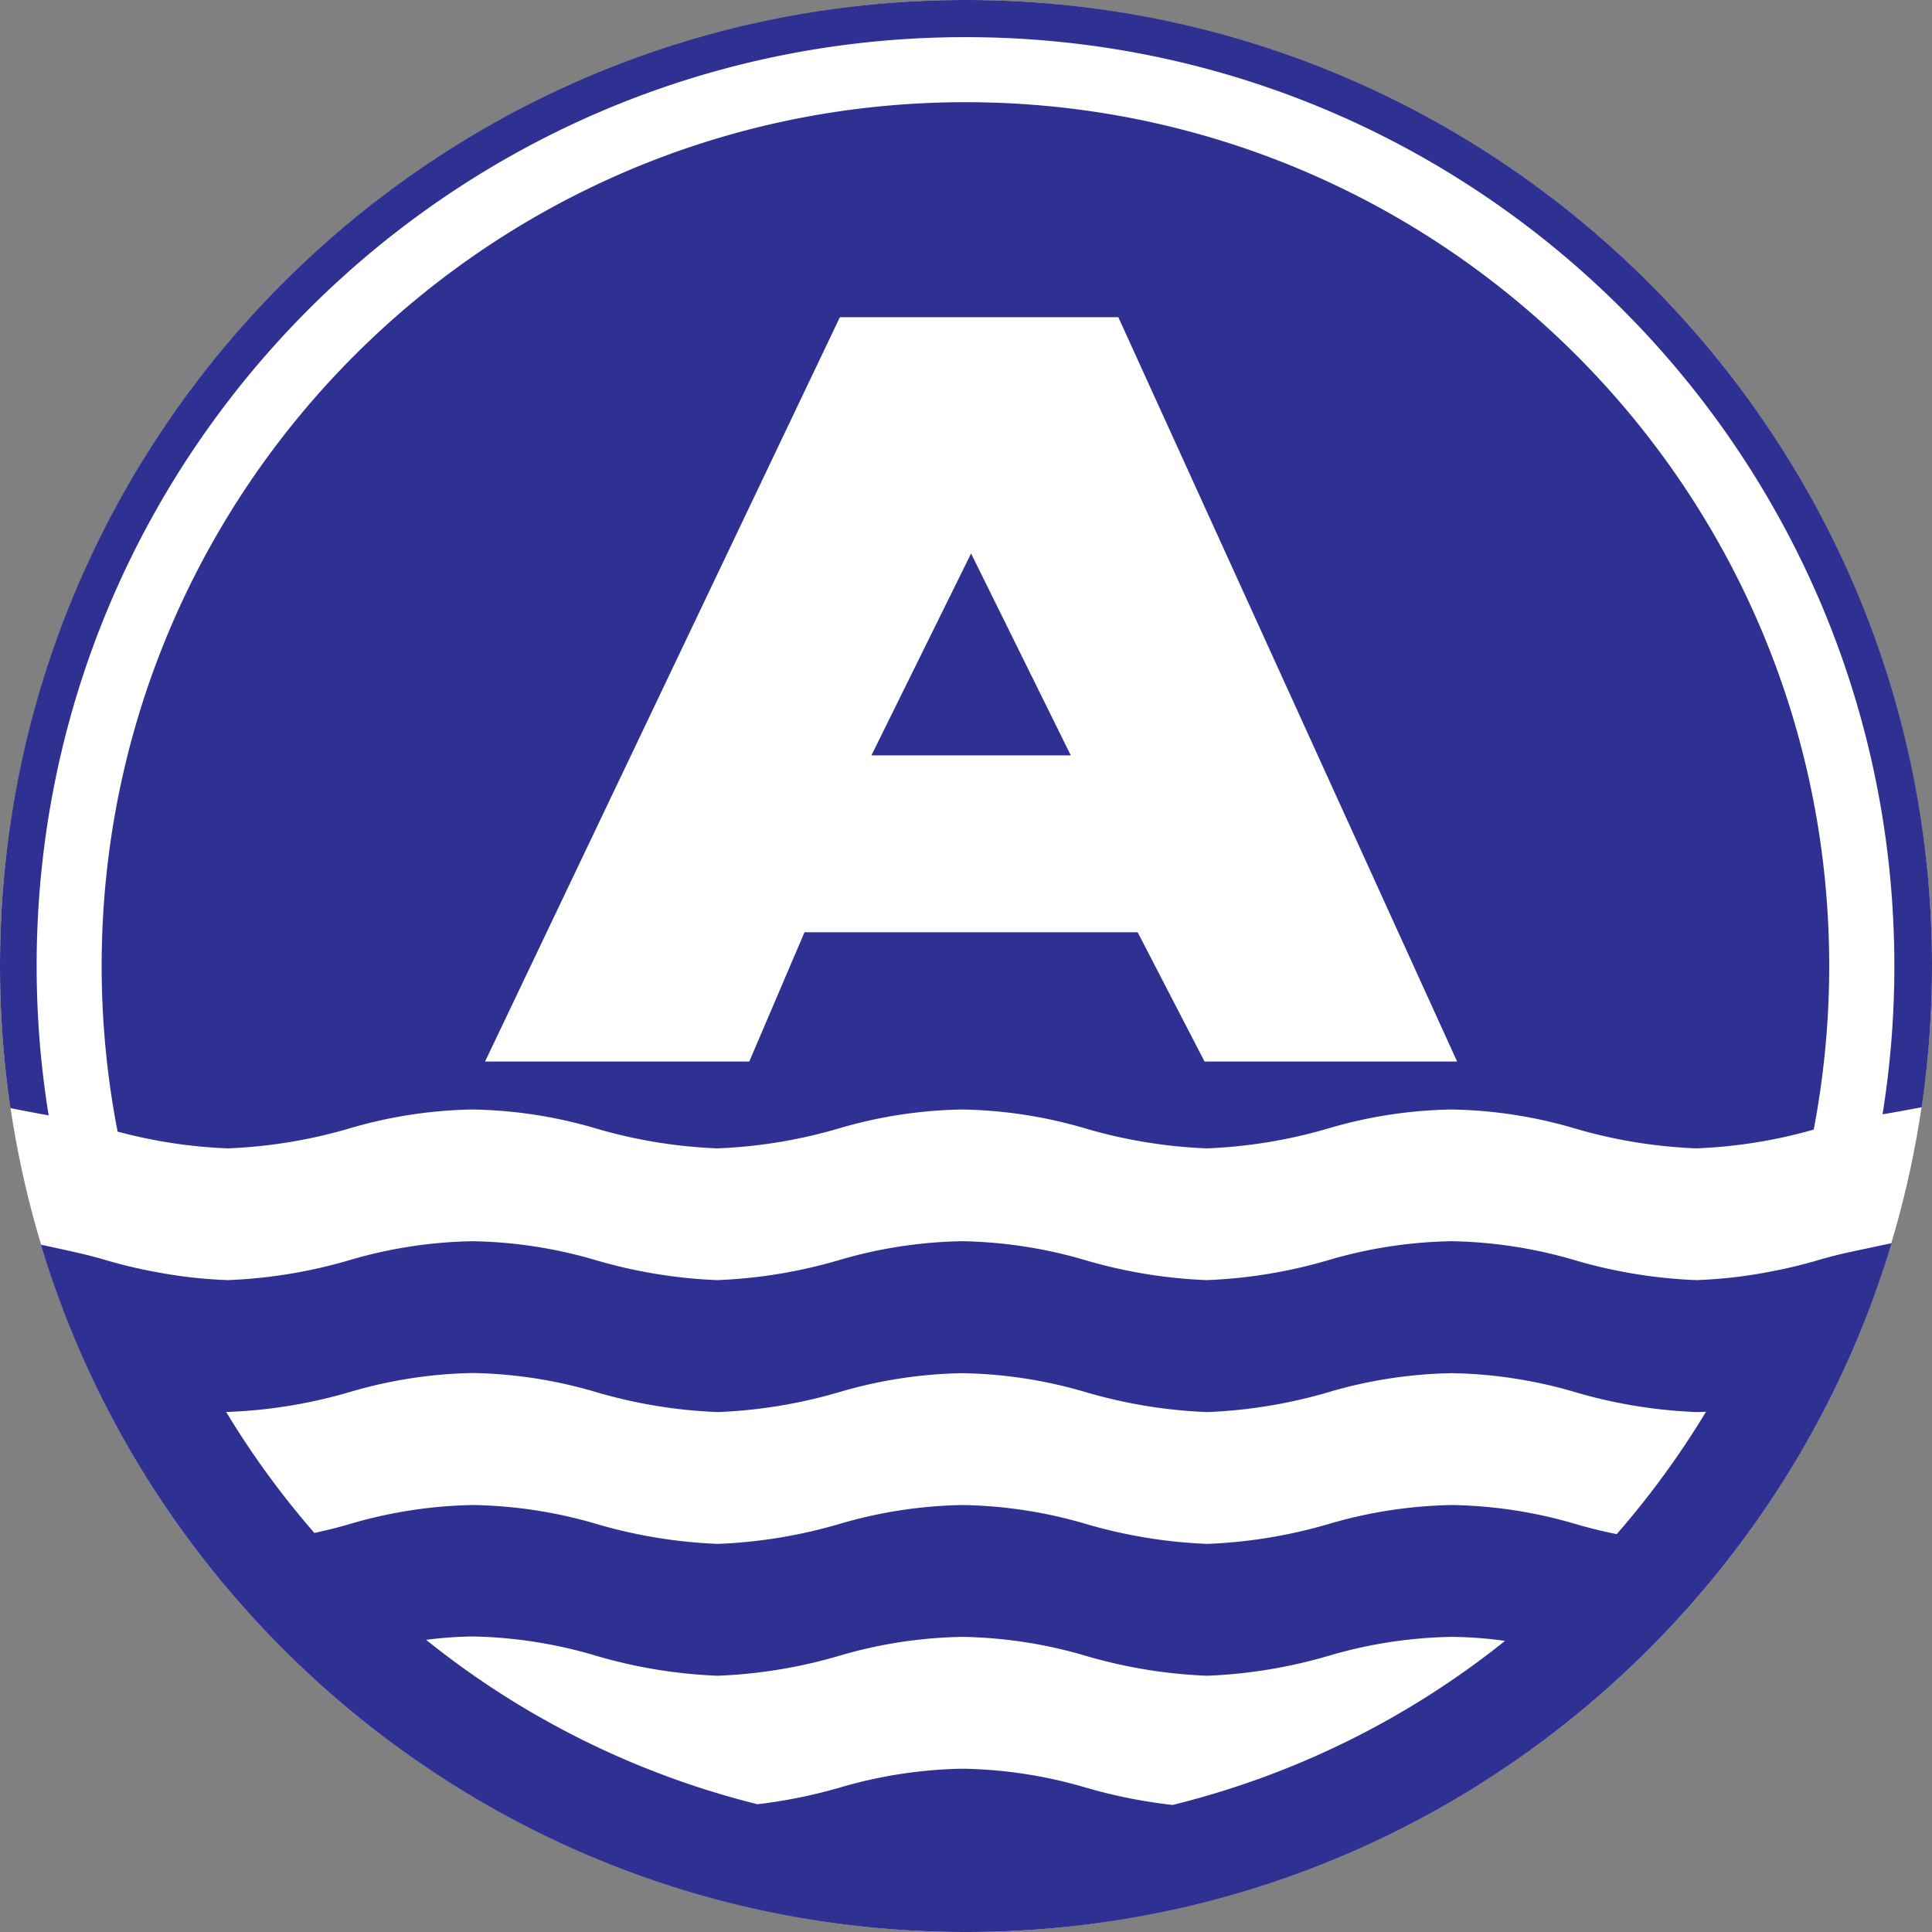 <svg id="Vectorportal.com" xmlns="http://www.w3.org/2000/svg" viewBox="0 0 575.85 575.85"><rect x="0" y="0" width="575.85" height="575.85" fill="#808080" stroke="none"/><defs><style>.cls-1{fill:#fff;}.cls-2{fill:#2e3192;}</style></defs><title>afk-atlantic-vector-logo</title><circle class="cls-1" cx="304.41" cy="305.54" r="287.91" transform="translate(-143.38 287.13) rotate(-45)"/><path class="cls-2" d="M27.41,305.54c0-152.9,124-276.86,276.86-276.86s276.85,124,276.85,276.86a278.66,278.66,0,0,1-3.52,44.19c2.29-.33,11.19-2,11.66-2.08a289.47,289.47,0,0,0,3.08-42.11c0-159-128.91-287.93-287.93-287.93S16.49,146.52,16.49,305.54A290,290,0,0,0,19.6,347.9c1.11.22,8.84,1.73,11.39,2.15A279.16,279.16,0,0,1,27.41,305.54Z" transform="translate(-16.49 -17.61)"/><path class="cls-2" d="M304.27,48.07c-142.2,0-257.48,115.27-257.48,257.47a258.88,258.88,0,0,0,4.75,49.35,148.43,148.43,0,0,0,32.87,5,148.82,148.82,0,0,0,36.41-6,137,137,0,0,1,36.41-5.58h.26a137.09,137.09,0,0,1,36.41,5.58,148.78,148.78,0,0,0,36.4,6,148.71,148.71,0,0,0,36.4-6,137.09,137.09,0,0,1,36.41-5.58h.27a137.09,137.09,0,0,1,36.41,5.58,148.71,148.71,0,0,0,36.4,6,148.78,148.78,0,0,0,36.4-6A137.09,137.09,0,0,1,449,348.31h.27a137,137,0,0,1,36.4,5.58,148.82,148.82,0,0,0,36.41,6,148.72,148.72,0,0,0,35-5.59,259.06,259.06,0,0,0,4.62-48.73C561.74,163.34,446.47,48.07,304.27,48.07ZM375.51,334l-19.93-38.52h-99.3L239.82,334H161.07L266.82,112.16h83L450.79,334Z" transform="translate(-16.49 -17.61)"/><polygon class="cls-2" points="259.73 225.15 319.16 225.15 289.44 164.97 259.73 225.15"/><path class="cls-2" d="M567.72,390.83c-3,.65-6.06,1.42-9.24,2.36-4.63,1.37-9.11,2.42-13.26,3.23a141.11,141.11,0,0,1-23.14,2.74,148.82,148.82,0,0,1-36.41-6,137.27,137.27,0,0,0-36.4-5.59H449a137.37,137.37,0,0,0-36.41,5.59,148.78,148.78,0,0,1-36.4,6,148.71,148.71,0,0,1-36.4-6,137.37,137.37,0,0,0-36.41-5.59h-.27a137.37,137.37,0,0,0-36.41,5.59,148.71,148.71,0,0,1-36.4,6,148.78,148.78,0,0,1-36.4-6,137.37,137.37,0,0,0-36.41-5.59h-.26a137.32,137.32,0,0,0-36.41,5.59,148.82,148.82,0,0,1-36.41,6,140.66,140.66,0,0,1-20.94-2.32A146.92,146.92,0,0,1,48,393.19c-2.39-.71-4.74-1.33-7-1.86-1.9-.45-9.58-2.18-12.31-2.72C64.33,507.13,174.28,593.46,304.41,593.46c130.38,0,240.5-86.66,275.94-205.53l-.09.23S570.53,390.22,567.72,390.83ZM366,555.59a152.53,152.53,0,0,1-26-5.21,137.32,137.32,0,0,0-36.41-5.59h-.26a137.32,137.32,0,0,0-36.41,5.59,152.63,152.63,0,0,1-24.66,5,256.65,256.65,0,0,1-98.76-49,116.34,116.34,0,0,1,13.94-1h.26A137,137,0,0,1,194,511.08a148.82,148.82,0,0,0,36.41,6,148.78,148.78,0,0,0,36.4-6,137,137,0,0,1,36.41-5.58h.26a137,137,0,0,1,36.41,5.58,148.78,148.78,0,0,0,36.4,6,148.71,148.71,0,0,0,36.4-6,137.09,137.09,0,0,1,36.41-5.58h.27a120.42,120.42,0,0,1,15.7,1.19A256.52,256.52,0,0,1,366,555.59Zm132.39-80.71c-3.95-.8-8.17-1.8-12.54-3.1a137.58,137.58,0,0,0-36.41-5.58h-.27a137.58,137.58,0,0,0-36.41,5.58,149,149,0,0,1-36.4,6,149.1,149.1,0,0,1-36.4-6,137.53,137.53,0,0,0-36.41-5.58h-.26a137.53,137.53,0,0,0-36.41,5.58,149.1,149.1,0,0,1-36.4,6,149.15,149.15,0,0,1-36.41-6,137.53,137.53,0,0,0-36.41-5.58h-.26A137.58,137.58,0,0,0,121,471.78c-3.73,1.11-7.36,2-10.8,2.74a256.73,256.73,0,0,1-26.3-36.08l.7,0a148.78,148.78,0,0,0,36.4-6,137.37,137.37,0,0,1,36.41-5.59h.26A137.32,137.32,0,0,1,194,432.49a148.82,148.82,0,0,0,36.41,6,148.78,148.78,0,0,0,36.4-6,137.32,137.32,0,0,1,36.41-5.59h.26a137.32,137.32,0,0,1,36.41,5.59,148.78,148.78,0,0,0,36.4,6,148.71,148.71,0,0,0,36.4-6,137.37,137.37,0,0,1,36.41-5.59h.27a137.37,137.37,0,0,1,36.41,5.59,148.78,148.78,0,0,0,36.4,6s1,0,2.81-.11A259.85,259.85,0,0,1,498.36,474.88Z" transform="translate(-16.49 -17.61)"/></svg>